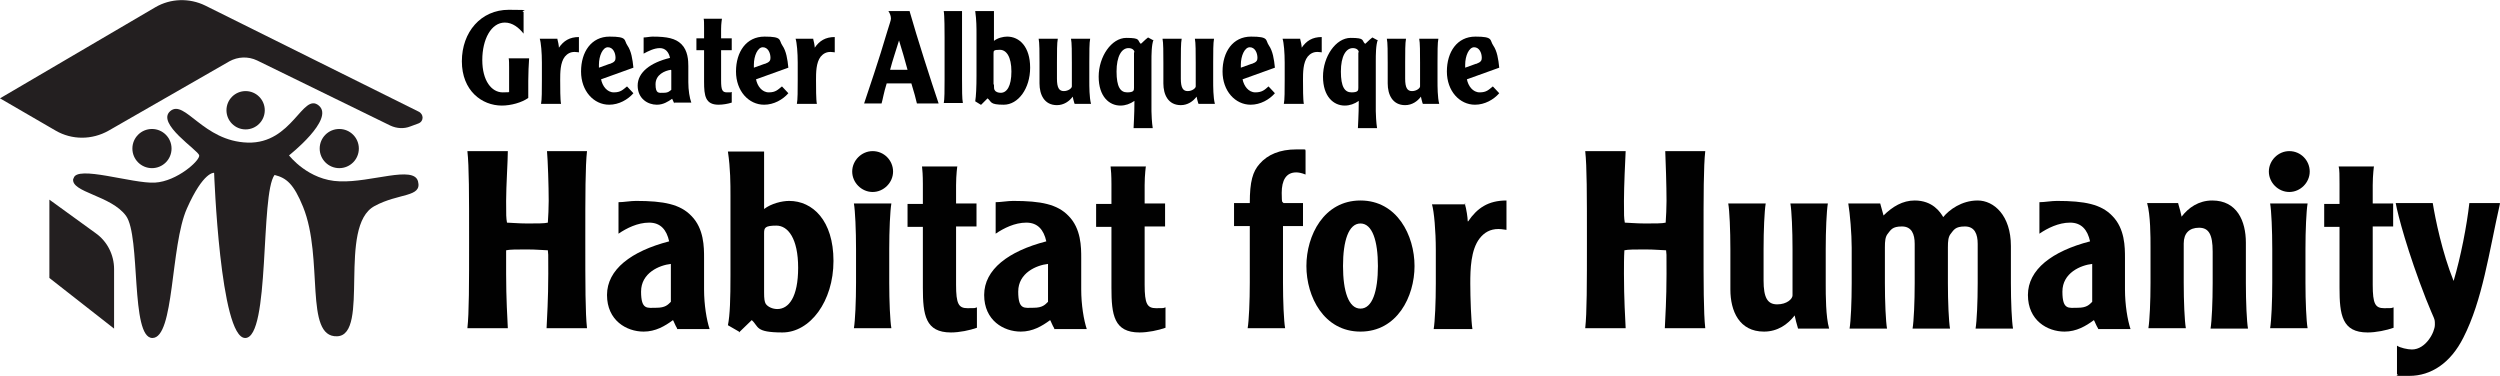 <?xml version="1.0" encoding="UTF-8"?>
<svg id="Layer_1" data-name="Layer 1" xmlns="http://www.w3.org/2000/svg" version="1.1" viewBox="0 0 587.3 88.3">
  <defs>
    <style>
      .cls-1 {
        fill: #000;
      }

      .cls-1, .cls-2, .cls-3 {
        stroke-width: 0px;
      }

      .cls-2 {
        fill: #010101;
      }

      .cls-3 {
        fill: #231f20;
      }
    </style>
  </defs>
  <g>
    <path class="cls-3" d="M0,23.1l13.1,7.6c3.8,2.2,8.5,2.2,12.4,0l28.4-16.3c2-1.1,4.4-1.2,6.5-.2l31.3,15.3c1.5.7,3.2.8,4.7.2l1.9-.7c1.3-.5,1.3-2.2,0-2.8L48.2,1.3c-3.7-1.8-8.1-1.7-11.7.4L0,23.1Z"/>
    <path class="cls-3" d="M11.6,46.9v18.4l15.2,11.9v-14c0-3.3-1.6-6.5-4.3-8.4l-10.9-7.9Z"/>
    <path class="cls-3" d="M17.2,42c-.6,3.2,8.9,3.9,12.4,8.7,3.5,4.8,1,28.7,6.2,28.7s4.2-21.6,8.1-30.4,6.4-8.4,6.4-8.4c0,0,1.4,38.8,7.3,38.8s3.5-33.8,6.9-38.3c2.8.7,4.5,2.1,6.7,7.5,4.9,12.1.2,30.7,8,30.4s0-25.9,8.8-30.6c5.7-3.1,11.2-2,10.2-5.8s-11,.3-18.4,0c-7.4-.2-11.9-6.1-11.9-6.1,0,0,10.8-8.5,7-11.7s-6.2,9-16.7,8.7-14.8-10.3-18.2-7.4,6.6,9.2,6.8,10.4-5.2,6.1-10.4,6.4c-5.2.3-18.5-4.2-19.1-1h0Z"/>
    <circle class="cls-3" cx="35.7" cy="34.9" r="4.6"/>
    <circle class="cls-3" cx="57.7" cy="25.9" r="4.5"/>
    <circle class="cls-3" cx="79.7" cy="34.9" r="4.6"/>
  </g>
  <path class="cls-2" d="M119.3,35.5c0,2.2-.4,8.2-.4,11.7s0,3.9.2,5.1c.7,0,2.6.2,4.8.2s4.1,0,4.8-.2c.1-1.3.2-3.7.2-5.1,0-3.5-.2-9.5-.4-11.7h9.4c-.4,3.6-.4,10.2-.4,20.8s0,17.2.4,20.8h-9.5c.1-2.3.4-6.8.4-12.8s0-4-.1-5.5c-.8,0-2.6-.2-4.9-.2s-4.1,0-4.9.2c0,1.6,0,3.6,0,5.5,0,6,.3,10.5.4,12.8h-9.5c.4-3.6.4-10.2.4-20.8s0-17.2-.4-20.8h9.6Z"/>
  <path class="cls-2" d="M159.1,77.2c-.5-.8-.8-1.7-1-2-1.9,1.4-4.1,2.7-6.9,2.7-4,0-8.6-2.6-8.6-8.6s5.7-10.3,14.6-12.6c-.6-2.7-2-4.4-4.7-4.4s-5.3,1.3-7.2,2.6v-7.4c1.2,0,2.8-.3,4.1-.3,6.6,0,10.4.8,13,3.5,3,3,3,7.4,3,9.9v7.4c0,3.6.6,7.2,1.3,9.3h-7.7,0ZM157.6,62c-2.7.3-7,2.1-7,6.5s1.5,3.8,3.6,3.8,2.7-.7,3.4-1.4v-8.9Z"/>
  <path class="cls-2" d="M173.6,77.9l-2.6-1.5c.5-2.4.6-6.3.6-11.7v-18.8c0-2.7,0-6.3-.6-10.3h8.5v13.5c1.7-1.3,4.2-1.9,5.9-1.9,5.5,0,10.4,4.6,10.4,14.1s-5.5,16.8-12,16.8-5.5-1.4-7.2-2.9l-3,2.9v-.2ZM179.5,68.7c0,1.5.1,2.2.4,2.7.5.7,1.6,1.2,2.7,1.2,2.7,0,4.9-2.8,4.9-9.7s-2.4-9.9-5.1-9.9-2.9.5-2.9,1.8v14h0Z"/>
  <path class="cls-2" d="M205,35.5c2.7,0,4.8,2.2,4.8,4.8s-2.2,4.8-4.8,4.8-4.8-2.2-4.8-4.8,2.2-4.8,4.8-4.8ZM209.4,47.8c-.3,1.8-.5,6.3-.5,10.7v7.9c0,4.4.2,9,.5,10.7h-8.8c.3-1.8.5-6.3.5-10.7v-7.9c0-4.4-.2-9-.5-10.7h8.8Z"/>
  <path class="cls-2" d="M224.9,38.9c0,0-.3,2.2-.3,4.6v4.3h4.8v5.4h-4.8v13.7c0,4.5.6,5.5,2.7,5.5s1.5,0,2.2-.2v4.8c-1.7.6-4.1,1.1-6.1,1.1-6,0-6.6-4.1-6.6-10.5v-14.3h-3.6v-5.4h3.6v-4.7c0-1.9-.1-3.4-.2-4.1h8.3v-.2Z"/>
  <path class="cls-2" d="M247.7,77.2c-.5-.8-.8-1.7-1-2-1.9,1.4-4.1,2.7-6.9,2.7-4,0-8.6-2.6-8.6-8.6s5.7-10.3,14.6-12.6c-.6-2.7-2-4.4-4.7-4.4s-5.3,1.3-7.2,2.6v-7.4c1.2,0,2.8-.3,4.1-.3,6.6,0,10.4.8,13,3.5,3,3,3,7.4,3,9.9v7.4c0,3.6.6,7.2,1.3,9.3h-7.7,0ZM246.2,62c-2.7.3-7,2.1-7,6.5s1.5,3.8,3.6,3.8,2.7-.7,3.4-1.4v-8.9Z"/>
  <path class="cls-2" d="M269.2,38.9c0,0-.3,2.2-.3,4.6v4.3h4.8v5.4h-4.8v13.7c0,4.5.6,5.5,2.7,5.5s1.5,0,2.2-.2v4.8c-1.7.6-4.1,1.1-6.1,1.1-6,0-6.6-4.1-6.6-10.5v-14.3h-3.6v-5.4h3.6v-4.7c0-1.9-.1-3.4-.2-4.1h8.3v-.2Z"/>
  <path class="cls-2" d="M306.7,41c-1-.4-1.7-.5-2.2-.5-2.4,0-3.4,1.9-3.4,4.8s.2,1.9.4,2.4h4.6v5.4h-4.7v13.3c0,4.4.2,9,.5,10.7h-8.8c.3-1.8.5-6.3.5-10.7v-13.3h-3.7v-5.4h3.7c0-5.1.7-7.4,2.3-9.2,1.9-2.2,4.8-3.4,8.6-3.4s1.5,0,2.2.2v5.6h0Z"/>
  <path class="cls-2" d="M319.6,47.1c8.6,0,12.7,8.2,12.7,15.4s-4.1,15.4-12.7,15.4-12.7-8.2-12.7-15.4,4.1-15.4,12.7-15.4ZM319.6,52.5c-2.8,0-4.1,4.1-4.1,10s1.3,10,4.1,10,4.1-4.1,4.1-10-1.3-10-4.1-10Z"/>
  <path class="cls-2" d="M344.1,47.8c.4,1.3.7,3.4.7,4.2h.1c2.1-3.1,4.7-4.9,9-4.9v6.9c-.3,0-1-.2-1.9-.2-1.9,0-3.3.8-4.4,2.2-2.1,2.7-2.2,7.3-2.2,10.6s.2,9,.5,10.7h-9.1c.3-1.8.5-6.3.5-10.7v-7.9c0-4.4-.4-9-.9-10.7h7.8v-.2Z"/>
  <path class="cls-2" d="M381.9,35.5c-.1,2.2-.4,8.2-.4,11.7s0,3.9.2,5.1c.7,0,2.6.2,4.8.2s4.1,0,4.8-.2c.1-1.3.2-3.7.2-5.1,0-3.5-.2-9.5-.3-11.7h9.4c-.4,3.6-.4,10.2-.4,20.8s0,17.2.4,20.8h-9.5c.1-2.3.4-6.8.4-12.8s0-4-.1-5.5c-.8,0-2.6-.2-4.9-.2s-4.1,0-4.9.2c-.1,1.6-.1,3.6-.1,5.5,0,6,.3,10.5.4,12.8h-9.5c.4-3.6.4-10.2.4-20.8s0-17.2-.4-20.8h9.5Z"/>
  <path class="cls-2" d="M422.4,77.2c-.4-1.3-.6-2.2-.8-3.1-1.6,2.1-4,3.8-7.2,3.8-5.8,0-7.9-4.8-7.9-9.9v-9.5c0-4.4-.2-9-.5-10.7h8.8c-.3,1.8-.5,6.3-.5,10.7v7.4c0,4,.9,5.6,3.2,5.6s3.6-1.3,3.6-2.1v-10.9c0-4.4-.2-9-.5-10.7h8.8c-.3,1.8-.5,6.3-.5,10.7v8.3c0,2.5,0,7.6.8,10.4h-7.4.1Z"/>
  <path class="cls-2" d="M442.4,50.7c2.2-2.2,4.6-3.6,7.4-3.6,4.2,0,6,2.7,6.7,3.9,1.4-1.7,4.3-3.9,8.1-3.9s7.8,3.5,7.8,10.7v8.7c0,4.4.2,9,.5,10.7h-8.8c.3-1.8.5-6.3.5-10.7v-9.2c0-2.3-.7-4.1-3-4.1s-2.6.8-3.4,1.8c-.5.7-.6,1.6-.6,3.1v8.4c0,4.4.2,9,.5,10.7h-8.8c.3-1.8.5-6.3.5-10.7v-9.2c0-2.3-.7-4.1-3-4.1s-2.6.8-3.4,1.8c-.5.7-.6,1.6-.6,3.1v8.4c0,4.4.2,9,.5,10.7h-8.8c.3-1.8.5-6.3.5-10.7v-8.3c0-3.3-.4-8-.8-10.4h7.5l.8,2.9h-.1Z"/>
  <path class="cls-2" d="M492.9,77.2c-.5-.8-.8-1.7-1-2-1.9,1.4-4.1,2.7-6.9,2.7-4,0-8.6-2.6-8.6-8.6s5.7-10.3,14.6-12.6c-.6-2.7-2-4.4-4.7-4.4s-5.3,1.3-7.2,2.6v-7.4c1.2,0,2.8-.3,4.1-.3,6.6,0,10.4.8,13,3.5,3,3,3,7.4,3,9.9v7.4c0,3.6.6,7.2,1.3,9.3h-7.7.1ZM491.5,62c-2.7.3-7,2.1-7,6.5s1.5,3.8,3.6,3.8,2.7-.7,3.4-1.4v-8.9Z"/>
  <path class="cls-2" d="M511.7,47.8c.4,1.3.6,2.2.8,3.1,1.6-2.1,4-3.8,7.2-3.8,5.8,0,7.9,4.8,7.9,9.9v9.5c0,4.4.2,9,.5,10.7h-8.8c.3-1.8.5-6.3.5-10.7v-7.4c0-4-.9-5.6-3.2-5.6s-3.6,1.3-3.6,3.7v9.2c0,4.4.2,9,.5,10.7h-8.8c.3-1.8.5-6.3.5-10.7v-8.3c0-2.5,0-7.6-.8-10.4h7.4-.1Z"/>
  <path class="cls-2" d="M537.8,35.5c2.7,0,4.8,2.2,4.8,4.8s-2.2,4.8-4.8,4.8-4.8-2.2-4.8-4.8,2.2-4.8,4.8-4.8ZM542.1,47.8c-.3,1.8-.5,6.3-.5,10.7v7.9c0,4.4.2,9,.5,10.7h-8.8c.3-1.8.5-6.3.5-10.7v-7.9c0-4.4-.2-9-.5-10.7h8.8Z"/>
  <path class="cls-2" d="M557.7,38.9c0,0-.3,2.2-.3,4.6v4.3h4.8v5.4h-4.8v13.7c0,4.5.6,5.5,2.7,5.5s1.5,0,2.2-.2v4.8c-1.7.6-4.1,1.1-6.1,1.1-6,0-6.6-4.1-6.6-10.5v-14.3h-3.6v-5.4h3.6v-4.7c0-1.9,0-3.4-.2-4.1h8.3v-.2Z"/>
  <path class="cls-2" d="M587.3,47.8c-2.6,11.5-4.1,22.7-8.6,31.5-3,6-7.6,9-12.7,9s-2,0-2.9-.4v-6.7c.7.5,2.5.9,3.5.9,3.3,0,5.4-4.1,5.4-5.8s0-.8-2.1-6.1c-4.3-11-6.6-19.7-7.1-22.5h8.7c.6,3.7,2.2,11.6,4.9,18.3h0c1.7-5.7,3.1-13,3.7-18.3h7.1Z"/>
  <g>
    <path class="cls-1" d="M123,7.9c-1.1-1.4-2.6-2.6-4.4-2.6-3.2,0-5.3,3.9-5.3,8.8s2.2,7.6,4.8,7.6,1.1-.2,1.5-.3v-5.5c0-.7,0-1.9-.1-2.2h4.8c-.1,1.6-.2,3.5-.2,5.3s0,3.1,0,4c-1.5,1.1-4.1,1.8-6.2,1.8-4.7,0-9.4-3.5-9.4-10.4s4.5-12.1,11-12.1,2.3.2,3.5.5v5.1Z"/>
    <path class="cls-1" d="M130.9,9c.2.7.4,1.8.4,2.2h0c1.1-1.6,2.5-2.5,4.7-2.5v3.6c-.2,0-.5-.1-1-.1-1,0-1.7.4-2.3,1.1-1.1,1.4-1.1,3.8-1.1,5.5s0,4.7.2,5.6h-4.7c.2-.9.2-3.3.2-5.6v-4.1c0-2.3-.2-4.7-.5-5.6h4.1Z"/>
    <path class="cls-1" d="M141.2,18.6c.3,1.6,1.4,3.1,3,3.1s2.1-.6,3.1-1.4l1.5,1.6c-1.3,1.5-3.4,2.7-5.7,2.7-3.6,0-6.6-3.2-6.6-7.8s2.4-8.2,6.7-8.2,3.3.8,4.2,2.1,1.2,3.2,1.4,5.2l-7.5,2.7ZM143.3,15c1.1-.4,1.3-.8,1.3-1.4,0-1.2-.6-2.5-1.8-2.5s-2.1,2-2.1,4.1,0,.5,0,.7l2.5-.9Z"/>
    <path class="cls-1" d="M158.4,24.3c-.2-.4-.4-.9-.5-1.1-1,.7-2.1,1.4-3.6,1.4-2.1,0-4.5-1.4-4.5-4.5s3-5.4,7.6-6.5c-.3-1.4-1.1-2.3-2.4-2.3s-2.7.7-3.8,1.3v-3.8c.6,0,1.5-.2,2.1-.2,3.4,0,5.4.4,6.8,1.8,1.5,1.5,1.6,3.8,1.6,5.1v3.8c0,1.9.3,3.7.7,4.8h-4ZM157.6,16.4c-1.4.2-3.6,1.1-3.6,3.4s.8,2,1.9,2,1.4-.4,1.8-.7v-4.6Z"/>
    <path class="cls-1" d="M169.6,4.4c0,0-.2,1.2-.2,2.4v2.2h2.5v2.8h-2.5v7.1c0,2.3.3,2.8,1.4,2.8s.8,0,1.1-.1v2.5c-.9.3-2.1.5-3.1.5-3.1,0-3.4-2.1-3.4-5.4v-7.4h-1.8v-2.8h1.8v-2.5c0-1,0-1.8-.1-2.1h4.3Z"/>
    <path class="cls-1" d="M177.6,18.6c.3,1.6,1.4,3.1,3,3.1s2.1-.6,3.1-1.4l1.5,1.6c-1.3,1.5-3.4,2.7-5.7,2.7-3.6,0-6.6-3.2-6.6-7.8s2.4-8.2,6.7-8.2,3.3.8,4.2,2.1,1.2,3.2,1.4,5.2l-7.5,2.7ZM179.7,15c1.1-.4,1.3-.8,1.3-1.4,0-1.2-.6-2.5-1.8-2.5s-2.1,2-2.1,4.1,0,.5,0,.7l2.5-.9Z"/>
    <path class="cls-1" d="M191,9c.2.7.4,1.8.4,2.2h0c1.1-1.6,2.5-2.5,4.7-2.5v3.6c-.2,0-.5-.1-1-.1-1,0-1.7.4-2.3,1.1-1.1,1.4-1.1,3.8-1.1,5.5s0,4.7.2,5.6h-4.7c.2-.9.2-3.3.2-5.6v-4.1c0-2.3-.2-4.7-.5-5.6h4.1Z"/>
    <path class="cls-1" d="M213.7,2.7c1.7,6,5.1,16.6,6.8,21.6h-5.1c-.2-.9-.7-2.8-1.3-4.7h-5.8c-.7,2.2-.9,3.7-1.2,4.7h-4.1c.8-2.4,3.6-10.6,5.4-16.8.5-1.7.9-2.7.9-3.1,0-.6-.2-1.2-.6-1.8h5ZM213.2,16.4c-.6-2.3-1.3-4.6-2-6.9h0c-.7,2.3-1.5,4.6-2.1,6.9h4.1Z"/>
    <path class="cls-1" d="M221.7,24.3c.2-.9.2-3.3.2-5.6v-10c0-1.2,0-5.1-.2-6.1h4.3v16c0,2.3,0,4.7.2,5.6h-4.5Z"/>
    <path class="cls-1" d="M230.4,24.6l-1.3-.8c.2-1.2.3-3.3.3-6.1v-9.7c0-1.4,0-3.3-.3-5.4h4.4v7c.9-.7,2.2-1,3.1-1,2.9,0,5.4,2.4,5.4,7.3s-2.8,8.7-6.2,8.7-2.8-.7-3.8-1.5l-1.5,1.5ZM233.5,19.8c0,.8,0,1.2.2,1.4.2.4.8.6,1.4.6,1.4,0,2.5-1.5,2.5-5s-1.2-5.1-2.7-5.1-1.5.2-1.5.9v7.3Z"/>
    <path class="cls-1" d="M252.4,24.3c-.2-.7-.3-1.1-.4-1.6-.8,1.1-2.1,2-3.7,2-3,0-4.1-2.5-4.1-5.1v-4.9c0-2.3,0-4.7-.2-5.6h4.5c-.2.9-.2,3.3-.2,5.6v3.8c0,2.1.5,2.9,1.6,2.9s1.9-.7,1.9-1.1v-5.6c0-2.3,0-4.7-.2-5.6h4.5c-.2.9-.2,3.3-.2,5.6v4.3c0,1.3,0,3.9.4,5.4h-3.8Z"/>
    <path class="cls-1" d="M271,9.3c-.5,1.2-.5,3.6-.5,5.1v11.7c0,.7.1,2.8.3,4h-4.5c0-.5.2-3,.2-6.4-1,.7-2.1,1.1-3.3,1.1-2.6,0-5.1-2.1-5.1-6.8s3-9.1,6.5-9.1,2.5.6,3.4,1.4c.3-.2.9-.9,1.7-1.5l1.3.7ZM266.5,12.3c0-.6-.6-1-1.4-1-1.6,0-2.8,1.9-2.8,5.5s.9,4.9,2.5,4.9,1.6-.5,1.6-1.1v-8.3Z"/>
    <path class="cls-1" d="M281.5,24.3c-.2-.7-.3-1.1-.4-1.6-.8,1.1-2.1,2-3.7,2-3,0-4.1-2.5-4.1-5.1v-4.9c0-2.3,0-4.7-.2-5.6h4.5c-.2.9-.2,3.3-.2,5.6v3.8c0,2.1.5,2.9,1.6,2.9s1.9-.7,1.9-1.1v-5.6c0-2.3,0-4.7-.2-5.6h4.5c-.2.9-.2,3.3-.2,5.6v4.3c0,1.3,0,3.9.4,5.4h-3.8Z"/>
    <path class="cls-1" d="M291.9,18.6c.3,1.6,1.4,3.1,3,3.1s2.2-.6,3.1-1.4l1.5,1.6c-1.3,1.5-3.4,2.7-5.7,2.7-3.6,0-6.6-3.2-6.6-7.8s2.4-8.2,6.7-8.2,3.3.8,4.2,2.1,1.2,3.2,1.4,5.2l-7.5,2.7ZM294.1,15c1.1-.4,1.3-.8,1.3-1.4,0-1.2-.6-2.5-1.8-2.5s-2.1,2-2.1,4.1,0,.5,0,.7l2.5-.9Z"/>
    <path class="cls-1" d="M305.4,9c.2.7.4,1.8.4,2.2h0c1.1-1.6,2.5-2.5,4.7-2.5v3.6c-.2,0-.5-.1-1-.1-1,0-1.7.4-2.3,1.1-1.1,1.4-1.1,3.8-1.1,5.5s0,4.7.2,5.6h-4.7c.2-.9.2-3.3.2-5.6v-4.1c0-2.3-.2-4.7-.5-5.6h4.1Z"/>
    <path class="cls-1" d="M323.7,9.3c-.5,1.2-.5,3.6-.5,5.1v11.7c0,.7.1,2.8.3,4h-4.5c0-.5.2-3,.2-6.4-1,.7-2.1,1.1-3.3,1.1-2.6,0-5.1-2.1-5.1-6.8s3-9.1,6.5-9.1,2.5.6,3.4,1.4c.3-.2.9-.9,1.7-1.5l1.3.7ZM319.2,12.3c0-.6-.6-1-1.4-1-1.6,0-2.8,1.9-2.8,5.5s.9,4.9,2.5,4.9,1.6-.5,1.6-1.1v-8.3Z"/>
    <path class="cls-1" d="M334.2,24.3c-.2-.7-.3-1.1-.4-1.6-.8,1.1-2.1,2-3.7,2-3,0-4.1-2.5-4.1-5.1v-4.9c0-2.3,0-4.7-.2-5.6h4.5c-.2.9-.2,3.3-.2,5.6v3.8c0,2.1.5,2.9,1.6,2.9s1.9-.7,1.9-1.1v-5.6c0-2.3,0-4.7-.2-5.6h4.5c-.2.9-.2,3.3-.2,5.6v4.3c0,1.3,0,3.9.4,5.4h-3.8Z"/>
    <path class="cls-1" d="M344.6,18.6c.3,1.6,1.4,3.1,3,3.1s2.1-.6,3.1-1.4l1.5,1.6c-1.3,1.5-3.4,2.7-5.7,2.7-3.6,0-6.6-3.2-6.6-7.8s2.4-8.2,6.7-8.2,3.3.8,4.2,2.1,1.2,3.2,1.4,5.2l-7.5,2.7ZM346.8,15c1.1-.4,1.3-.8,1.3-1.4,0-1.2-.6-2.5-1.8-2.5s-2.1,2-2.1,4.1,0,.5,0,.7l2.5-.9Z"/>
  </g>
</svg>